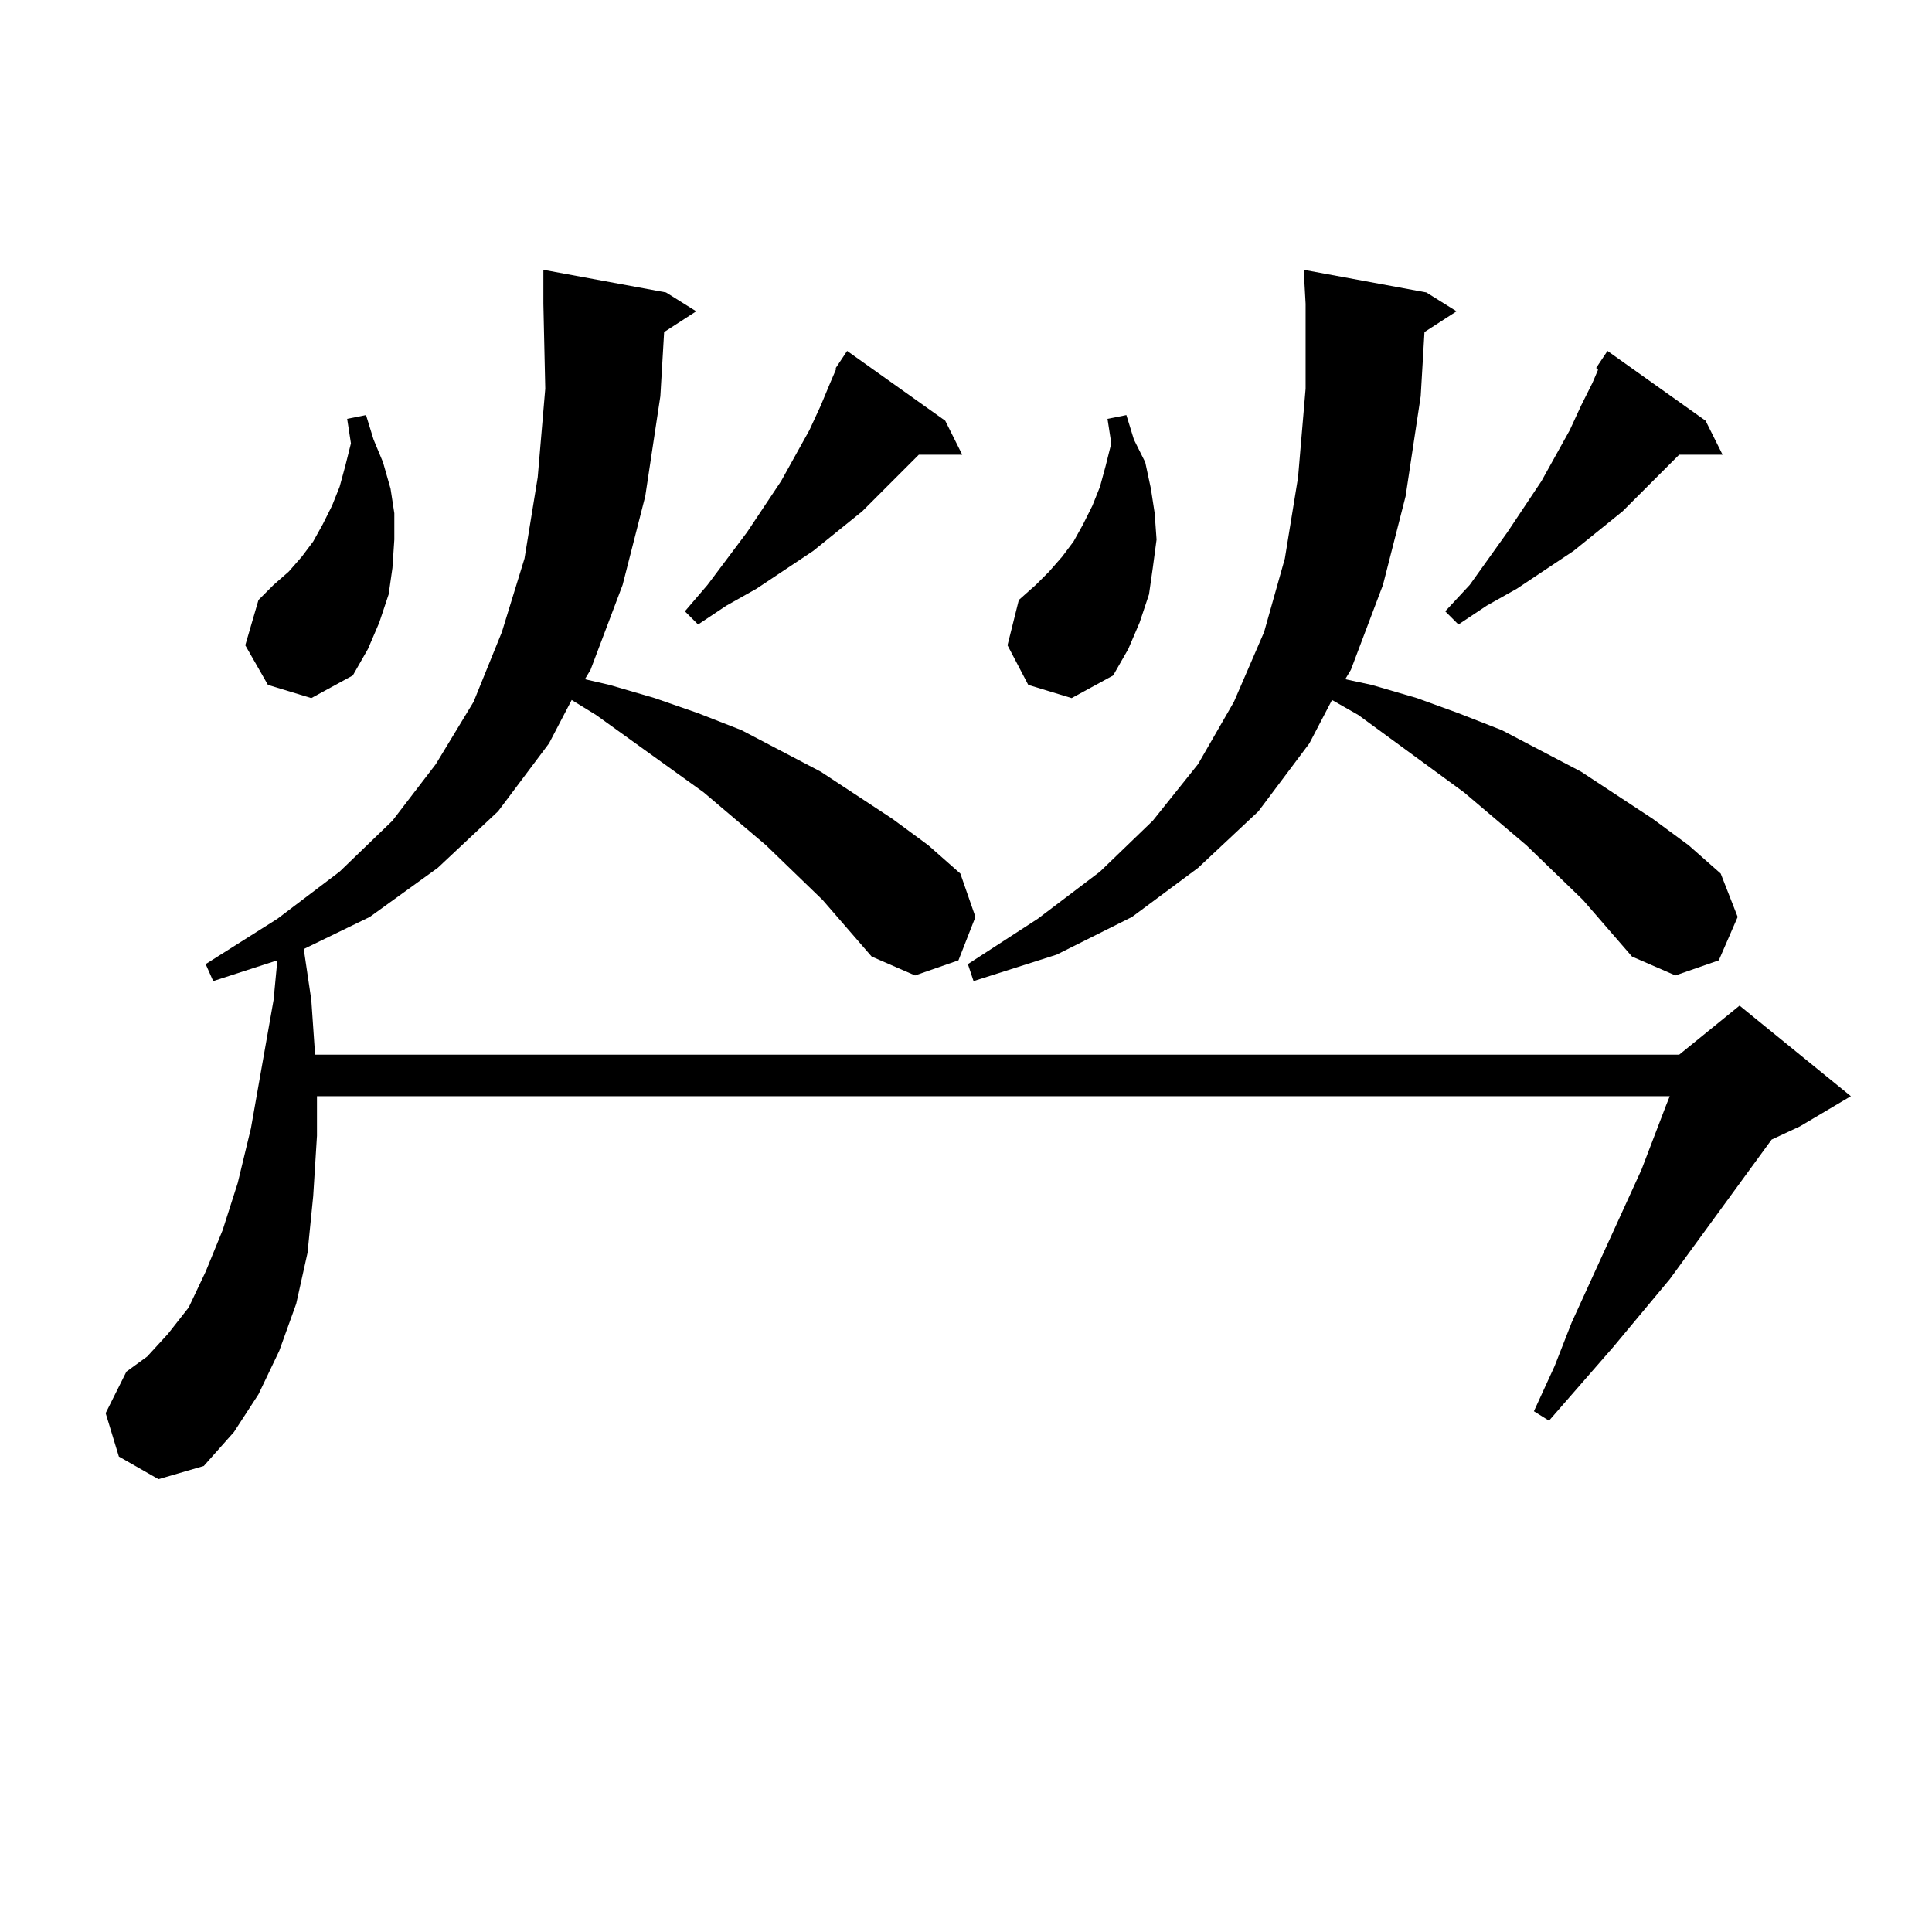 <?xml version="1.0" standalone="no"?>
<!DOCTYPE svg PUBLIC "-//W3C//DTD SVG 1.1//EN" "http://www.w3.org/Graphics/SVG/1.1/DTD/svg11.dtd" >
<svg xmlns="http://www.w3.org/2000/svg" xmlns:xlink="http://www.w3.org/1999/xlink" version="1.1" viewBox="0 -144 1024 1024">
  <g transform="matrix(1 0 0 -1 0 880)">
   <path fill="currentColor"
d="M436 547l-30 29l-33 28l-57 41l-13 8l-12 -23l-27 -36l-32 -30l-36 -26l-35 -17l4 -27l2 -29h723l32 26l59 -48l-27 -16l-15 -7l-54 -74l-30 -36l-34 -39l-8 5l11 24l9 23l37 81l13 34l2 5h-717v-21l-2 -32l-3 -30l-6 -27l-9 -25l-11 -23l-13 -20l-16 -18l-24 -7l-21 12
l-7 23l11 22l11 8l11 12l11 14l9 19l9 22l8 25l7 29l12 68l2 21l-34 -11l-4 9l38 24l33 25l28 27l23 30l20 33l15 37l12 39l7 43l4 47l-1 45v18l65 -12l16 -10l-17 -11l-2 -34l-8 -53l-12 -47l-17 -45l-3 -5l13 -3l24 -7l23 -8l23 -9l42 -22l38 -25l19 -14l17 -15l8 -23
l-9 -23l-23 -8l-23 10zM839 547l-30 29l-33 28l-56 41l-14 8l-12 -23l-27 -36l-32 -30l-35 -26l-40 -20l-44 -14l-3 9l37 24l33 25l28 27l24 30l19 33l16 37l11 39l7 43l4 47v45l-1 18l65 -12l16 -10l-17 -11l-2 -34l-8 -53l-12 -47l-17 -45l-3 -5l14 -3l24 -7l22 -8l23 -9
l42 -22l38 -25l19 -14l17 -15l9 -23l-10 -23l-23 -8l-23 10zM142 661l-12 21l7 24l8 8l8 7l7 8l6 8l5 9l5 10l4 10l3 11l3 12l-2 13l10 2l4 -13l5 -12l4 -14l2 -13v-14l-1 -15l-2 -14l-5 -15l-6 -14l-8 -14l-22 -12zM545 661l-11 21l6 24l9 8l7 7l7 8l6 8l5 9l5 10l4 10
l3 11l3 12l-2 13l10 2l4 -13l6 -12l3 -14l2 -13l1 -14l-2 -15l-2 -14l-5 -15l-6 -14l-8 -14l-22 -12zM846 829l6 9l52 -37l9 -18h-23l-18 -18l-12 -12l-26 -21l-30 -20l-16 -9l-15 -10l-7 7l13 14l20 28l18 27l15 27l6 13l6 12l3 7zM443 829l6 9l52 -37l9 -18h-23l-18 -18
l-12 -12l-26 -21l-30 -20l-16 -9l-15 -10l-7 7l12 14l21 28l18 27l15 27l6 13l5 12l3 7v1z" />
  </g>

</svg>
